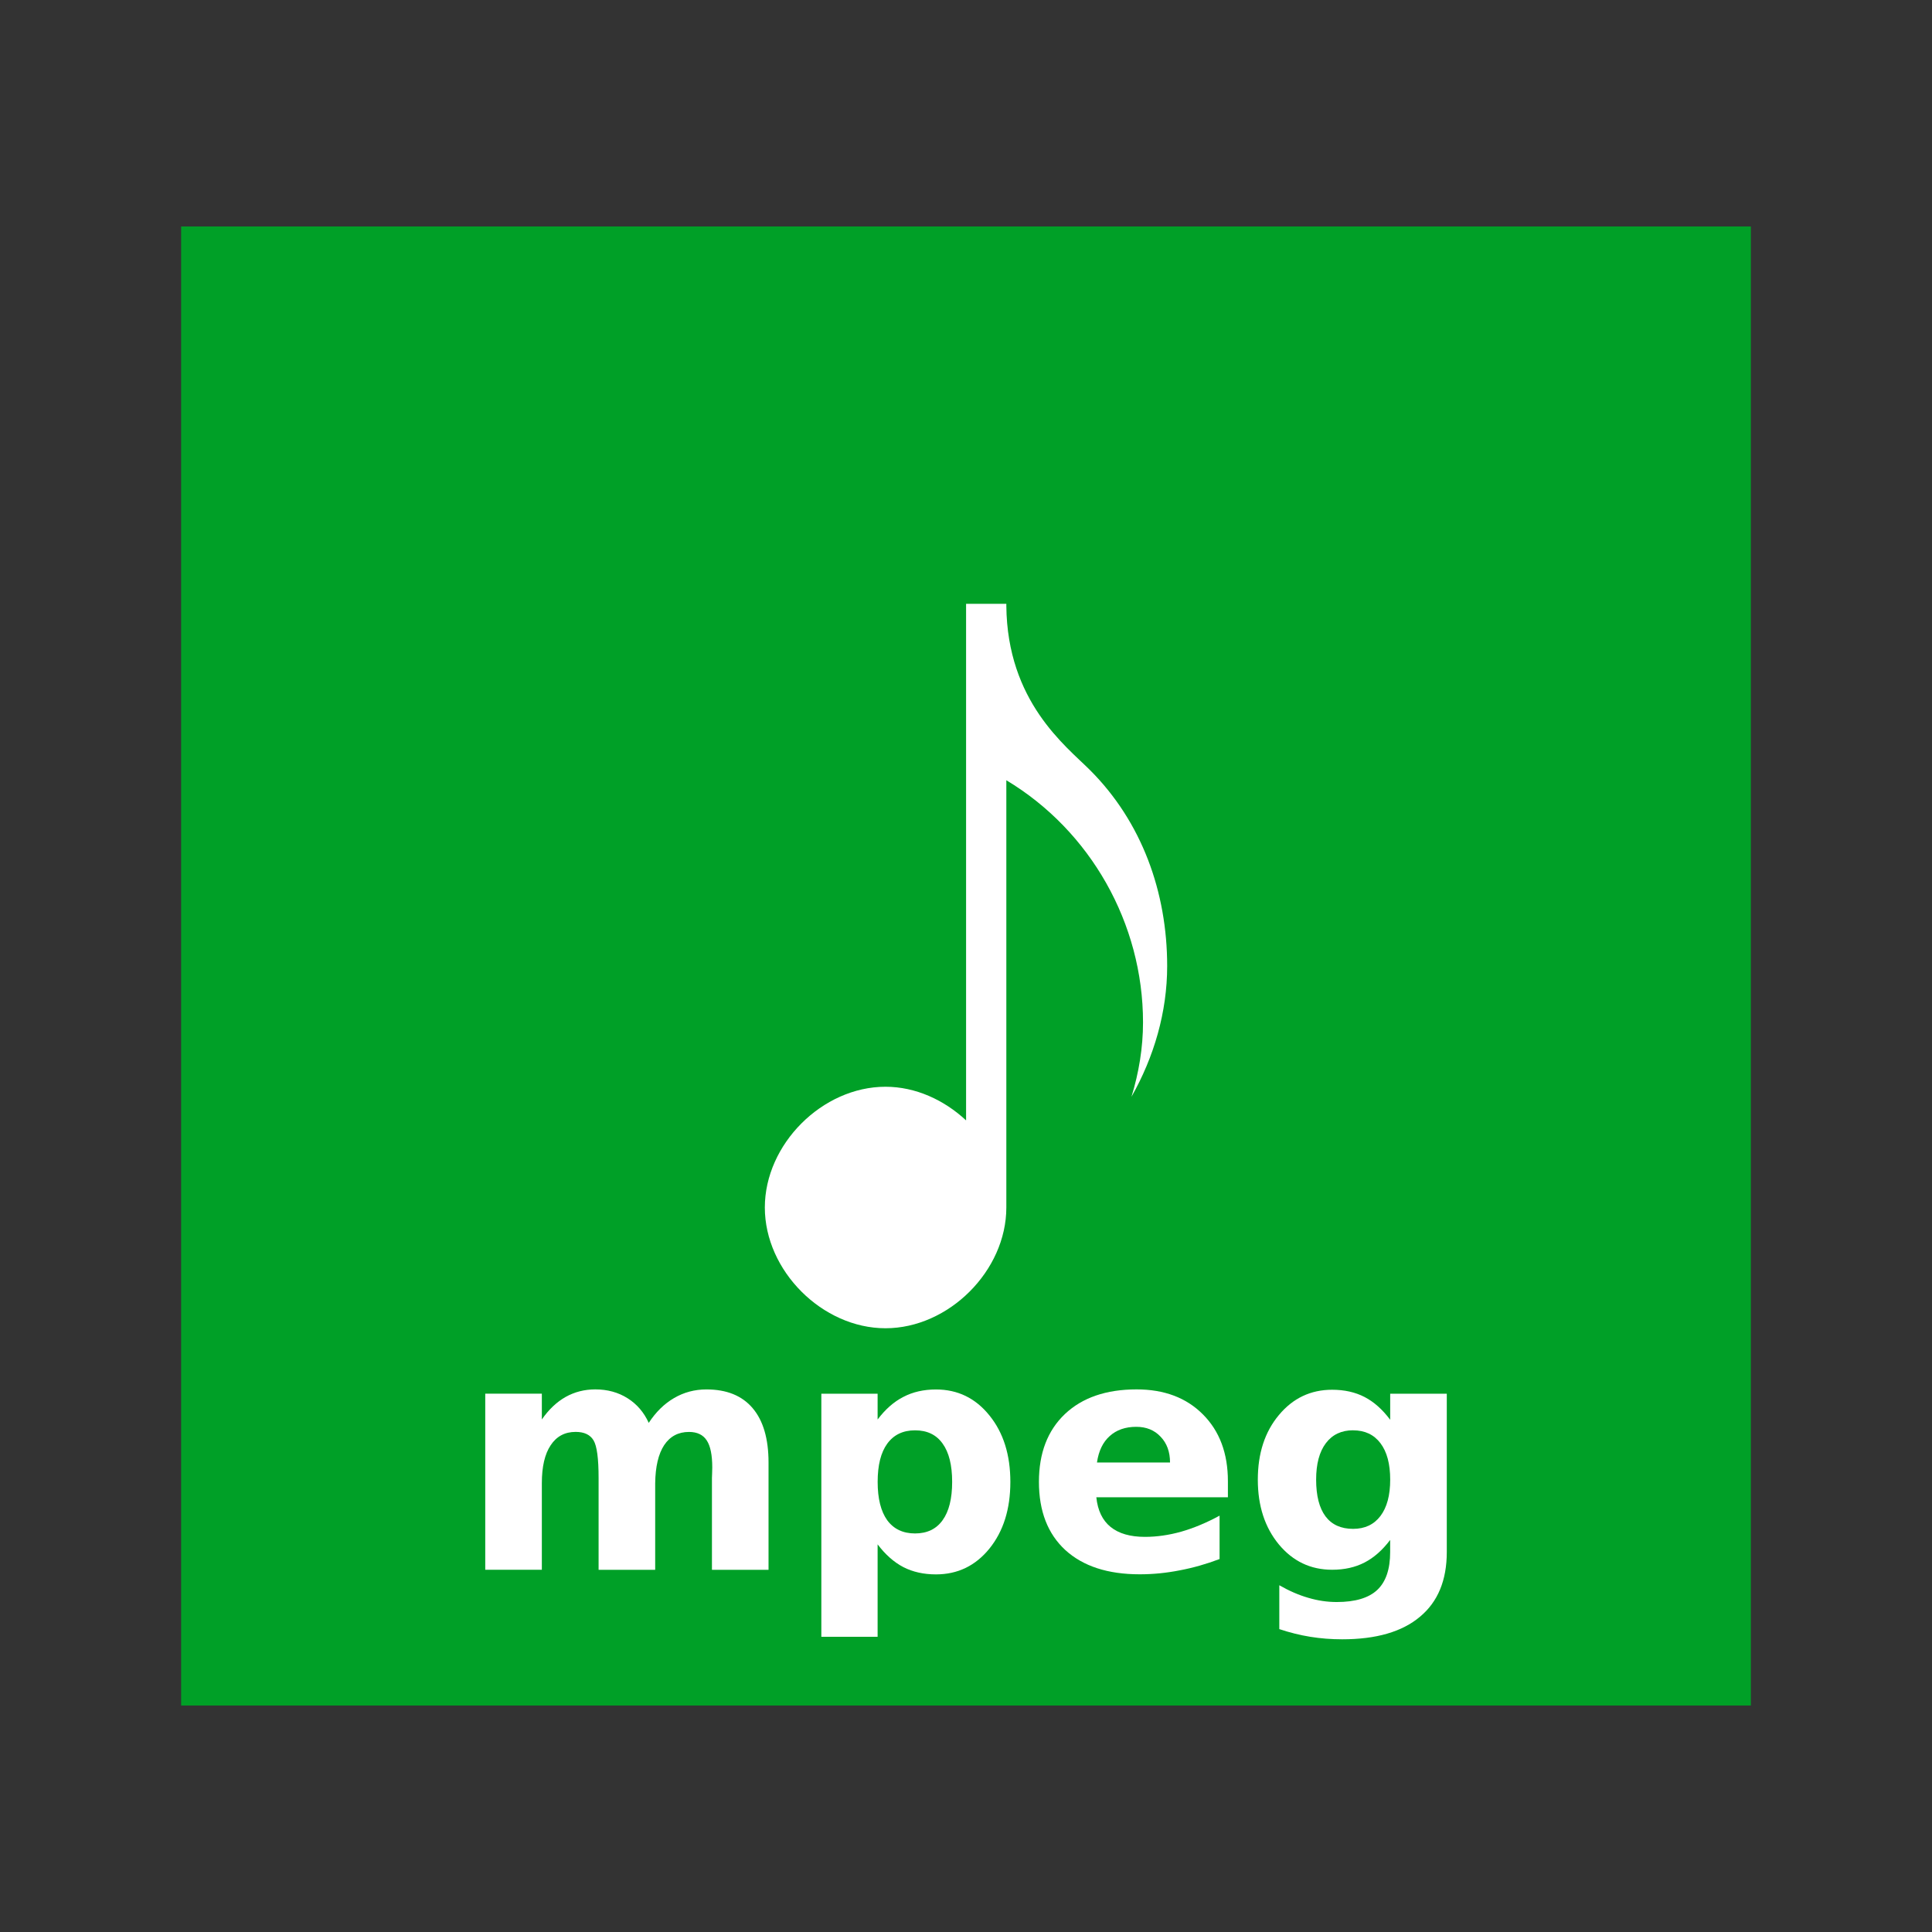 <svg width="48" version="1.1" xmlns="http://www.w3.org/2000/svg" height="48">
<rect width="100%" height="100%" fill="#333333" stroke="none"/>
<g style="stroke:none" id="layer1" transform="translate(-180.237,-689.812)">
<rect width="39" x="184.737" y="695.439" height="36.746" style="fill:#00a027" id="rect824"/>
<path style="fill:#fff;fill-rule:evenodd" id="path4112" d="m 204.239,704.812 0,12.836 c -0.545,-0.508 -1.255,-0.836 -2.002,-0.836 -1.571,9e-05 -2.998,1.429 -2.998,3 0,1.571 1.427,3 2.998,3 1.571,9e-05 3.002,-1.429 3.002,-3 v -10.615 c 2.092,1.255 3.396,3.559 3.396,6.016 0,0.632 -0.104,1.251 -0.287,1.848 0.56,-0.989 0.887,-2.103 0.887,-3.248 0,-1.834 -0.628,-3.584 -1.924,-4.875 -0.598,-0.596 -2.05,-1.698 -2.072,-4.074 v -0.051 h -0.004 -0.996 z "/>
<path style="fill:#fff" id="path4142" d="m 196.354,725.164 q 0.266,-0.406 0.629,-0.617 0.367,-0.215 0.805,-0.215 0.754,0 1.148,0.465 0.395,0.465 0.395,1.352 v 2.664 h -1.406 v -2.281 q 0.004,-0.051 0.004,-0.105 0.004,-0.055 0.004,-0.156 0,-0.465 -0.137,-0.672 -0.137,-0.211 -0.441,-0.211 -0.398,0 -0.617,0.328 -0.215,0.328 -0.223,0.949 v 2.148 h -1.406 v -2.281 q 0,-0.727 -0.125,-0.934 -0.125,-0.211 -0.445,-0.211 -0.402,0 -0.621,0.332 -0.219,0.328 -0.219,0.941 v 2.152 h -1.406 v -4.375 h 1.406 v 0.641 q 0.258,-0.371 0.59,-0.559 0.336,-0.188 0.738,-0.188 0.453,0 0.801,0.219 0.348,0.219 0.527,0.613 z "/>
<path style="fill:#fff" id="path4144" d="m 202.041,728.18 0,2.297 -1.398,0 0,-6.039 1.398,0 0,.641 q 0.289,-0.383 0.641,-0.562 0.352,-0.184 0.809,-0.184 0.809,0 1.328,0.645 0.52,0.641 0.52,1.652 0,1.012 -0.52,1.656 -0.52,0.641 -1.328,0.641 -0.457,0 -0.809,-0.18 -0.352,-0.184 -0.641,-0.566 z  m .93,-2.832 q -0.449,0 -0.691,0.332 -0.238,0.328 -0.238,0.949 0,0.621 0.238,0.953 0.242,0.328 0.691,0.328 0.449,0 0.684,-0.328 0.238,-0.328 0.238,-0.953 0,-0.625 -0.238,-0.953 -0.234,-0.328 -0.684,-0.328 z "/>
<path style="fill:#fff" id="path4146" d="m 210.744,726.613 0,.398 -3.269,0 q 0.051,0.492 0.355,0.738 0.305,0.246 0.852,0.246 0.441,0 0.902,-0.129 0.465,-0.133 0.953,-0.398 v 1.078 q -0.496,0.188 -0.992,0.281 -0.496,0.098 -0.992,0.098 -1.188,0 -1.848,-0.602 -0.656,-0.605 -0.656,-1.695 0,-1.07 0.645,-1.684 0.648,-0.613 1.781,-0.613 1.031,0 1.648,0.621 0.621,0.621 0.621,1.66 z  m -1.438,-.465 q 0,-0.398 -0.234,-0.641 -0.23,-0.246 -0.605,-0.246 -0.406,0 -0.66,0.23 -0.254,0.227 -0.316,0.656 h 1.816 z "/>
<path style="fill:#fff" id="path4148" d="m 214.776,728.07 q -0.289,0.383 -0.637,0.562 -0.348,0.18 -0.805,0.18 -0.801,0 -1.324,-0.629 -0.523,-0.633 -0.523,-1.609 0,-0.98 0.523,-1.605 0.523,-0.629 1.324,-0.629 0.457,0 0.805,0.18 0.348,0.18 0.637,0.566 v -0.648 h 1.406 v 3.934 q 0,1.055 -0.668,1.609 -0.664,0.559 -1.93,0.559 -0.41,0 -0.793,-0.062 -0.383,-0.062 -0.77,-0.191 v -1.09 q 0.367,0.211 0.719,0.312 0.352,0.105 0.707,0.105 0.688,0 1.008,-0.301 0.32,-0.301 0.32,-0.941 v -0.301 z  m -.922,-2.723 q -0.434,0 -0.676,0.32 -0.242,0.32 -0.242,0.906 0,0.602 0.234,0.914 0.234,0.309 0.684,0.309 0.438,0 0.68,-0.32 0.242,-0.32 0.242,-0.902 0,-0.586 -0.242,-0.906 -0.242,-0.32 -0.68,-0.32 z "/>
</g>
</svg>
